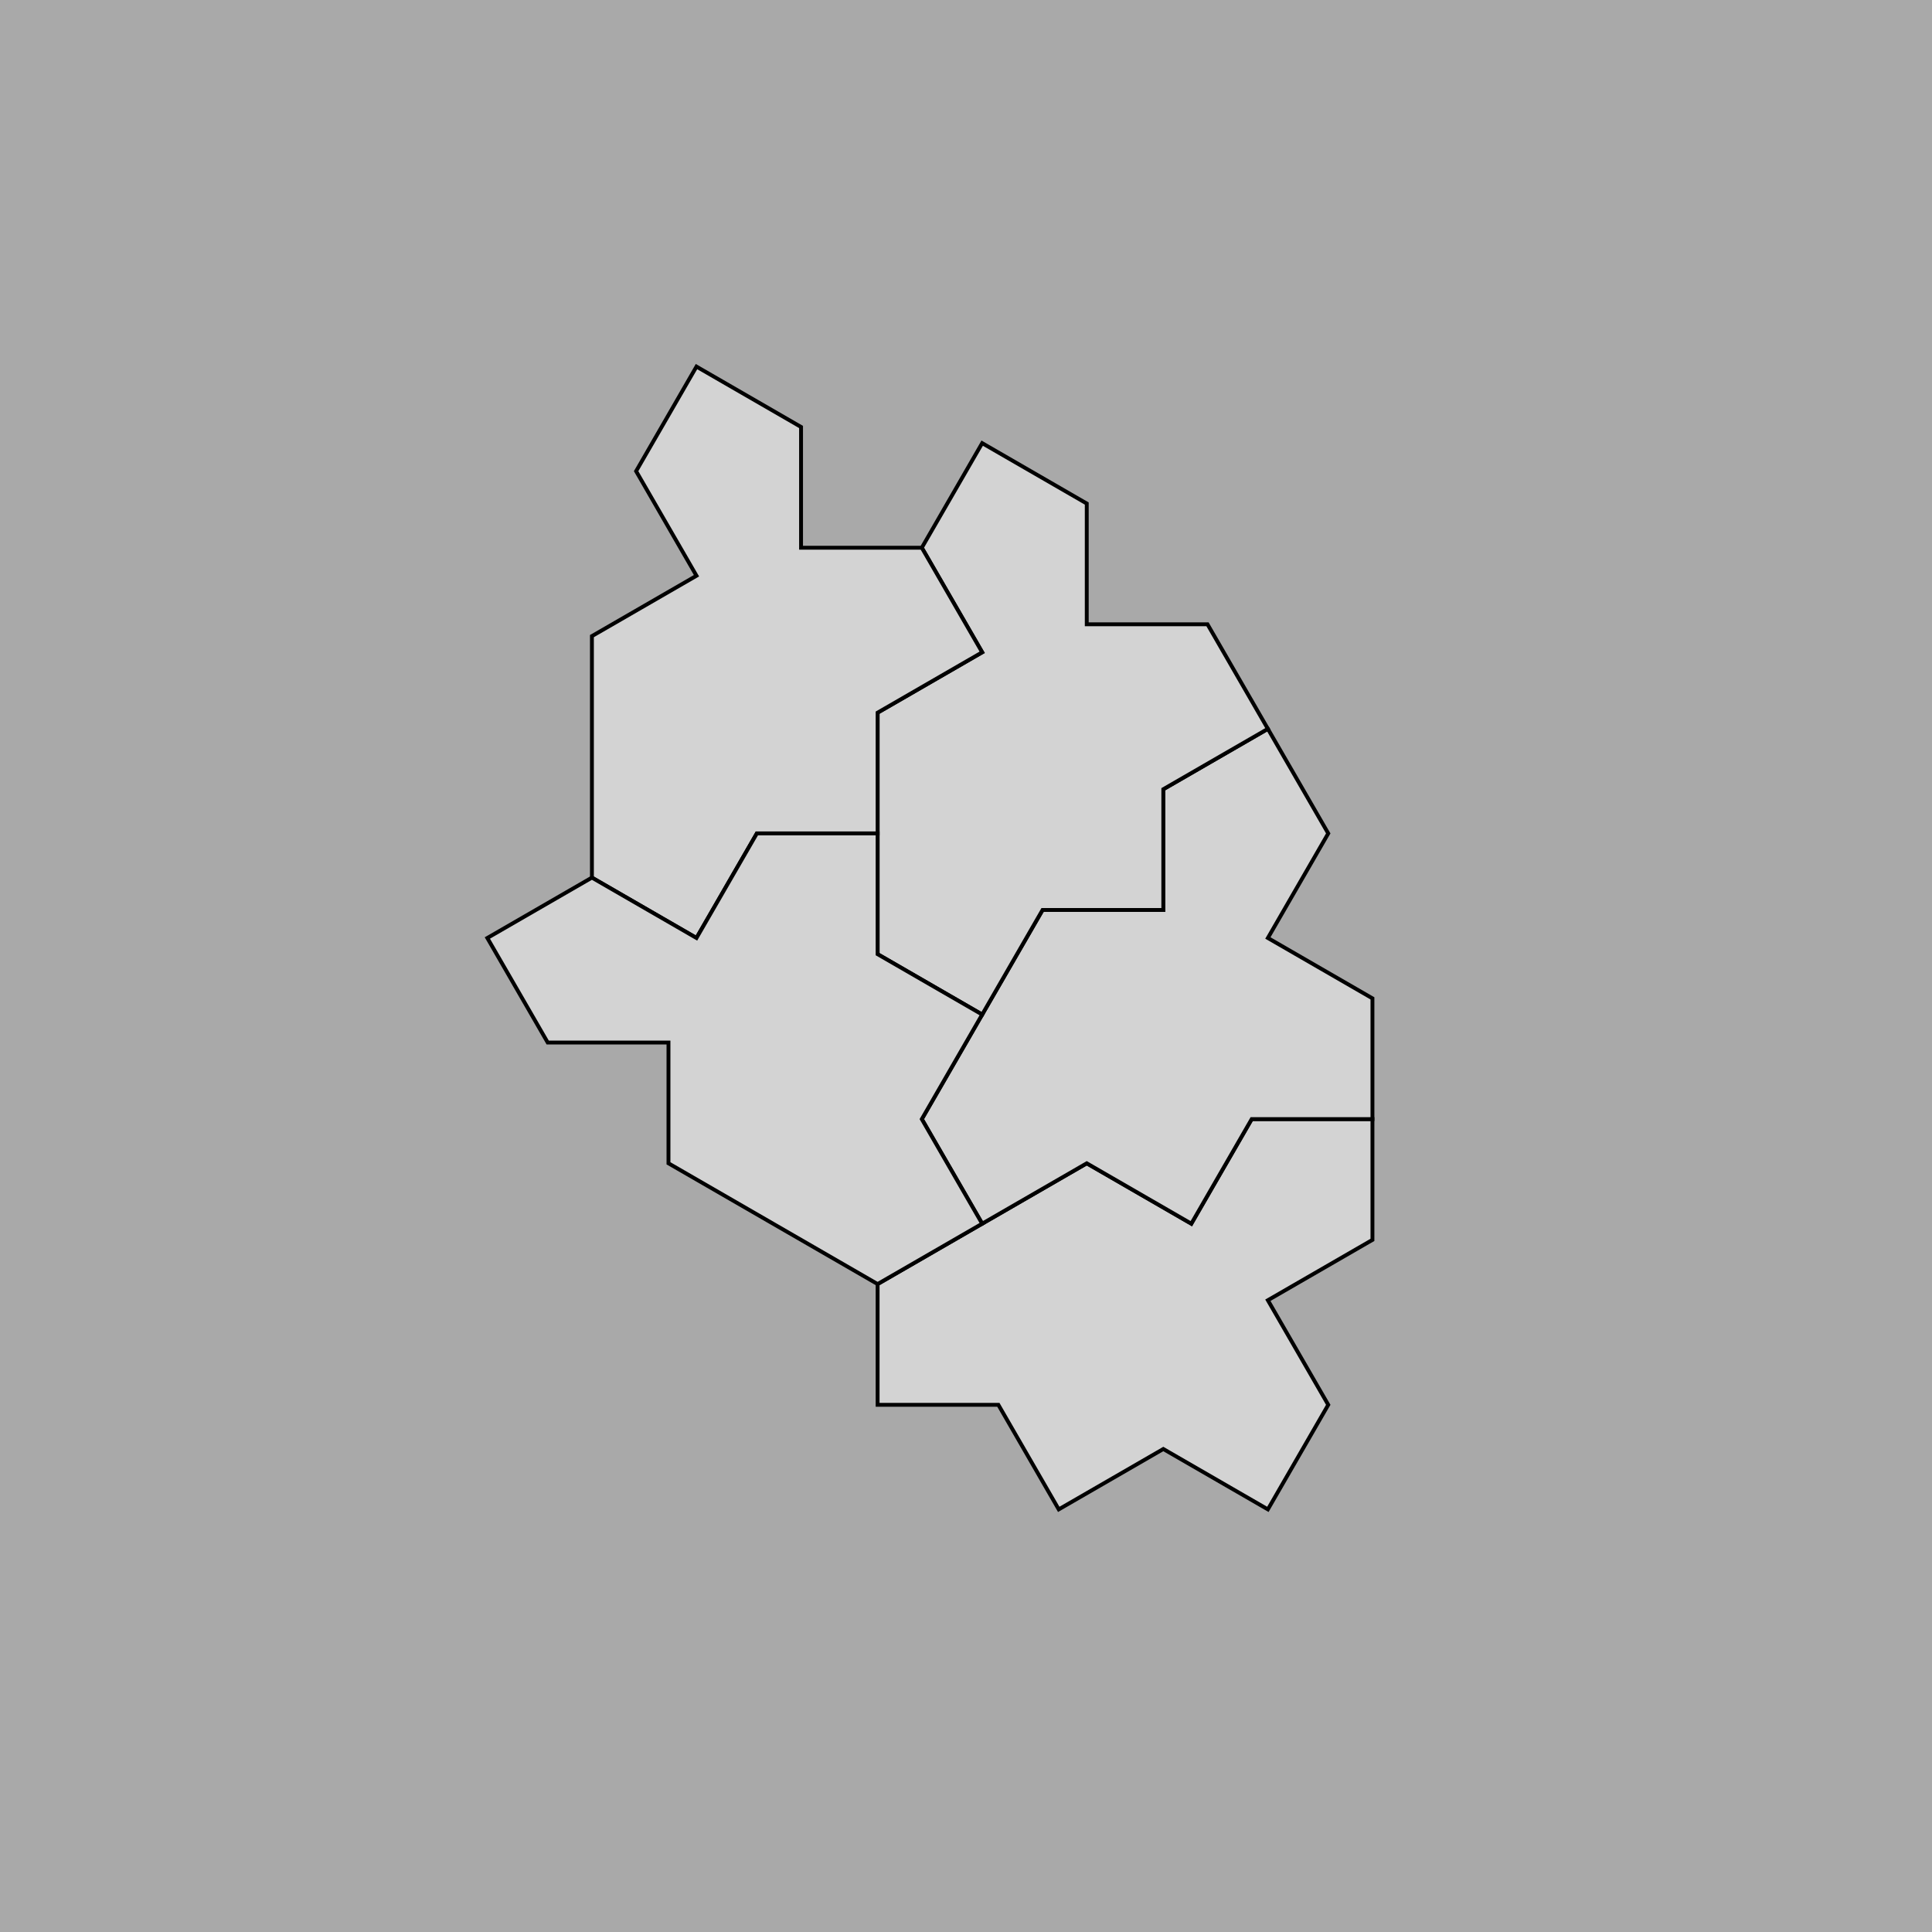 
<svg viewBox="-8 -8 16 16" xmlns="http://www.w3.org/2000/svg" width="288" height="288">
  <g transform="scale(1 -1)">
  <rect x="-8" y="-8" width="16" height="16" fill="darkgrey" stroke-width="0" />
    <polygon points="2.5,-4.5 3,-3.634 2.5,-2.768 3.366,-2.268 3.366,-1.268 2.366,-1.268 1.866,-2.134 1,-1.634 0.134,-2.134 -0.732,-2.634 -0.732,-3.634 0.268,-3.634 0.768,-4.5 1.634,-4" stroke-width="0.2%" stroke="black" fill="lightgrey" />
    <polygon points="3.366,-1.268 3.366,-0.268 2.5,0.232 3,1.098 2.5,1.964 1.634,1.464 1.634,0.464 0.634,0.464 0.134,-0.402 -0.366,-1.268 0.134,-2.134 1,-1.634 1.866,-2.134 2.366,-1.268" stroke-width="0.2%" stroke="black" fill="lightgrey" />
    <polygon points="2.5,1.964 2,2.83 1,2.83 1,3.83 0.134,4.33 -0.366,3.464 0.134,2.598 -0.732,2.098 -0.732,1.098 -0.732,0.098 0.134,-0.402 0.634,0.464 1.634,0.464 1.634,1.464" stroke-width="0.2%" stroke="black" fill="lightgrey" />
    <polygon points="0.134,2.598 -0.366,3.464 -1.366,3.464 -1.366,4.464 -2.232,4.964 -2.732,4.098 -2.232,3.232 -3.098,2.732 -3.098,1.732 -3.098,0.732 -2.232,0.232 -1.732,1.098 -0.732,1.098 -0.732,2.098" stroke-width="0.2%" stroke="black" fill="lightgrey" />
    <polygon points="-0.732,1.098 -1.732,1.098 -2.232,0.232 -3.098,0.732 -3.964,0.232 -3.464,-0.634 -2.464,-0.634 -2.464,-1.634 -1.598,-2.134 -0.732,-2.634 0.134,-2.134 -0.366,-1.268 0.134,-0.402 -0.732,0.098" stroke-width="0.2%" stroke="black" fill="lightgrey" />

  </g>
</svg>
